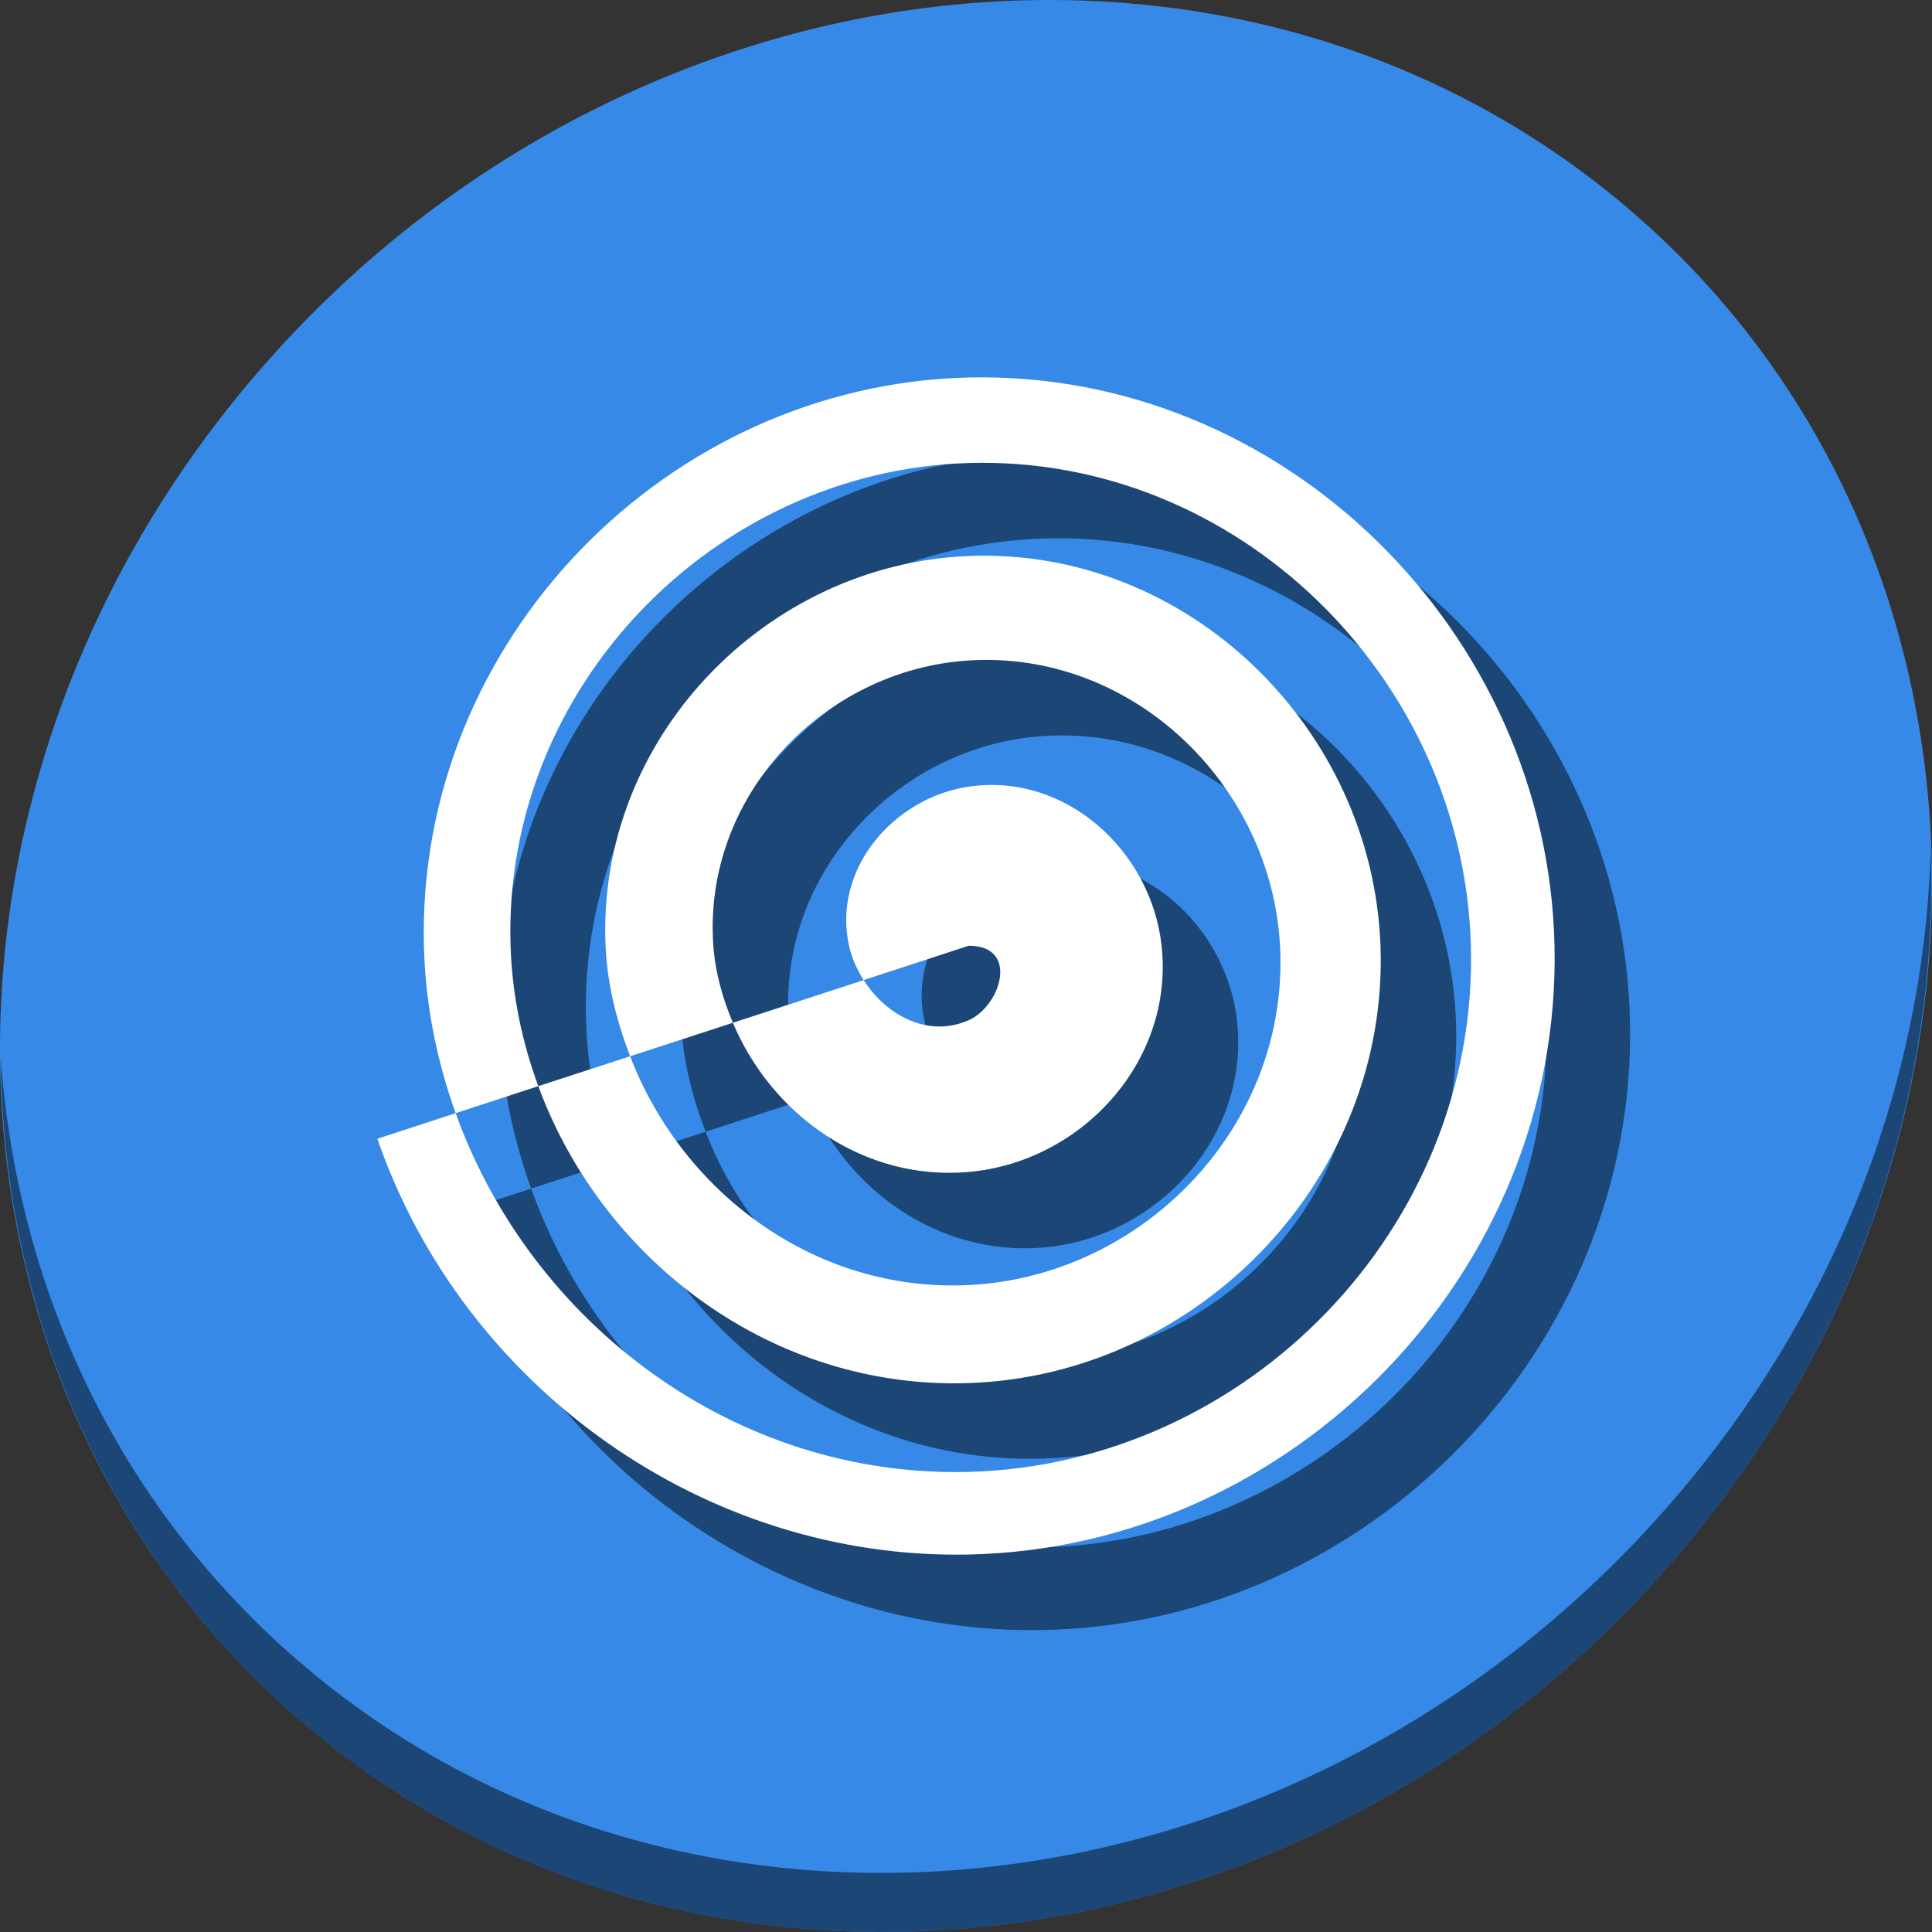 <?xml version="1.0" encoding="UTF-8" standalone="no"?>
<svg
   xmlns:dc="http://purl.org/dc/elements/1.1/"
   xmlns:cc="http://creativecommons.org/ns#"
   xmlns:rdf="http://www.w3.org/1999/02/22-rdf-syntax-ns#"
   xmlns:svg="http://www.w3.org/2000/svg"
   xmlns="http://www.w3.org/2000/svg"
   xmlns:sodipodi="http://sodipodi.sourceforge.net/DTD/sodipodi-0.dtd"
   xmlns:inkscape="http://www.inkscape.org/namespaces/inkscape"
   viewBox="0 0 64 64"
   version="1.1"
   id="svg6"
   sodipodi:docname="distortionfx.svg"
   width="64"
   height="64"
   inkscape:version="0.92.2 5c3e80d, 2017-08-06">
  <rect x="0" y="0" width="64" height="64" fill="#333333" stroke="none"/>
  <sodipodi:namedview
     pagecolor="#ffffff"
     bordercolor="#666666"
     borderopacity="1"
     objecttolerance="10"
     gridtolerance="10"
     guidetolerance="10"
     inkscape:pageopacity="0"
     inkscape:pageshadow="2"
     inkscape:window-width="1366"
     inkscape:window-height="717"
     id="namedview8"
     showgrid="false"
     inkscape:zoom="0.30729167"
     inkscape:cx="-27.90814"
     inkscape:cy="-30.225669"
     inkscape:window-x="0"
     inkscape:window-y="24"
     inkscape:window-maximized="1"
     inkscape:current-layer="svg6" />
  <defs
     id="defs3051">
    <style
       type="text/css"
       id="current-color-scheme">
      .ColorScheme-Text {
        color:#4d4d4d;
      }
      </style>
  </defs>
  <g
     id="g841"
     transform="matrix(0.125,0,0,0.125,-1.576692e-8,56)">
    <path
       style="fill:#3689e6;fill-opacity:1;stroke-width:11.11"
       inkscape:connector-curvature="0"
       d="m 432.913,-391.526 c 102.193,88.575 105.827,249.7 8.117,359.899 C 343.32,78.572 181.28,96.101 79.087,7.526 -23.106,-81.049 -26.74,-242.174 70.97,-352.373 168.68,-462.572 330.72,-480.101 432.913,-391.526 Z"
       id="path27" />
    <path
       style="opacity:1;fill:#000000;fill-opacity:0.49;stroke-width:11.11"
       inkscape:connector-curvature="0"
       d="m 511.636,-223.096 c -1.551,61.312 -25.161,124.155 -70.966,175.814 C 342.959,62.917 180.919,80.446 78.726,-8.129 30.827,-49.644 4.497,-107.077 0.194,-167.771 0.799,-101.415 27.117,-37.518 79.079,7.519 181.272,96.094 343.32,78.556 441.022,-31.634 c 49.705,-56.058 73.005,-125.291 70.613,-191.462 z"
       id="path51" />
    <path
       style="color:#4d4d4d;fill:#000000;fill-opacity:0.49;stroke:none;stroke-width:19.5"
       d="m 276.724,-327.959 c -79.919,1.857 -146.346,69.839 -144.384,150.592 0.376,15.471 3.379,30.374 8.417,44.37 l 21.899,-7.16 c -4.32,-11.731 -6.945,-24.224 -7.351,-37.21 -2.133,-68.31 53.918,-125.945 121.418,-127.931 71.168,-2.094 131.132,56.896 133.073,127.931 2.039,74.648 -59.246,137.516 -133.073,139.433 -61.868,1.606 -115.843,-39.154 -135.967,-95.063 L 120,-126.217 c 22.844,66.082 86.954,111.649 156.724,110.183 85.809,-1.804 157.133,-74.675 155.239,-161.333 -1.821,-83.286 -71.911,-152.528 -155.239,-150.592 z m -114.068,187.802 c 17.151,46.576 62.362,80.441 114.068,78.686 60.894,-2.067 111.364,-54.202 109.117,-115.896 -2.104,-57.745 -51.13,-105.616 -109.117,-103.289 -53.948,2.165 -98.637,48.547 -96.244,103.289 0.45,10.283 2.956,20.025 6.513,29.288 l 27.232,-8.874 c -2.705,-6.428 -4.657,-13.234 -5.18,-20.414 -2.873,-39.429 29.05,-73.165 67.679,-75.601 43.272,-2.728 80.151,32.711 82.494,75.601 2.588,47.367 -35.921,87.637 -82.494,89.921 -40.524,1.987 -75.797,-24.35 -89.731,-60.633 z m 51.569,-16.796 c 10.307,24.492 34.766,41.981 62.499,39.533 29.861,-2.636 54.465,-29.265 51.112,-59.948 -2.747,-25.138 -25.38,-45.947 -51.112,-42.161 -19.697,2.898 -36.216,21.617 -31.726,42.161 0.696,3.183 2.078,6.276 3.885,9.103 l 27.841,-9.103 c 13.545,0 8.451,15.999 0,19.729 -10.877,4.801 -21.92,-1.361 -27.841,-10.626 z"
       class="ColorScheme-Text"
       id="path835"
       inkscape:connector-curvature="0" />
    <path
       inkscape:connector-curvature="0"
       id="path4"
       class="ColorScheme-Text"
       d="m 256.724,-347.959 c -79.919,1.857 -146.346,69.839 -144.384,150.592 0.376,15.471 3.379,30.374 8.417,44.37 l 21.899,-7.16 c -4.32,-11.731 -6.945,-24.224 -7.351,-37.21 -2.133,-68.31 53.918,-125.945 121.418,-127.931 71.168,-2.094 131.132,56.896 133.073,127.931 2.039,74.648 -59.246,137.516 -133.073,139.433 -61.868,1.606 -115.843,-39.154 -135.967,-95.063 L 100,-146.217 c 22.844,66.082 86.954,111.649 156.724,110.183 85.809,-1.804 157.133,-74.675 155.239,-161.333 -1.821,-83.286 -71.911,-152.528 -155.239,-150.592 z m -114.068,187.802 c 17.151,46.576 62.362,80.441 114.068,78.686 60.894,-2.067 111.364,-54.202 109.117,-115.896 -2.104,-57.745 -51.13,-105.616 -109.117,-103.289 -53.948,2.165 -98.637,48.547 -96.244,103.289 0.45,10.283 2.956,20.025 6.513,29.288 l 27.232,-8.874 c -2.705,-6.428 -4.657,-13.234 -5.18,-20.414 -2.873,-39.429 29.05,-73.165 67.679,-75.601 43.272,-2.728 80.151,32.711 82.494,75.601 2.588,47.367 -35.921,87.637 -82.494,89.921 -40.524,1.987 -75.797,-24.35 -89.731,-60.633 z m 51.569,-16.796 c 10.307,24.492 34.766,41.981 62.499,39.533 29.861,-2.636 54.465,-29.265 51.112,-59.948 -2.747,-25.138 -25.38,-45.947 -51.112,-42.161 -19.697,2.898 -36.216,21.617 -31.726,42.161 0.696,3.183 2.078,6.276 3.885,9.103 l 27.841,-9.103 c 13.545,0 8.451,15.999 0,19.729 -10.877,4.801 -21.92,-1.361 -27.841,-10.626 z"
       style="color:#4d4d4d;fill:#ffffff;fill-opacity:1;stroke:none;stroke-width:19.5" />
  </g>
</svg>
